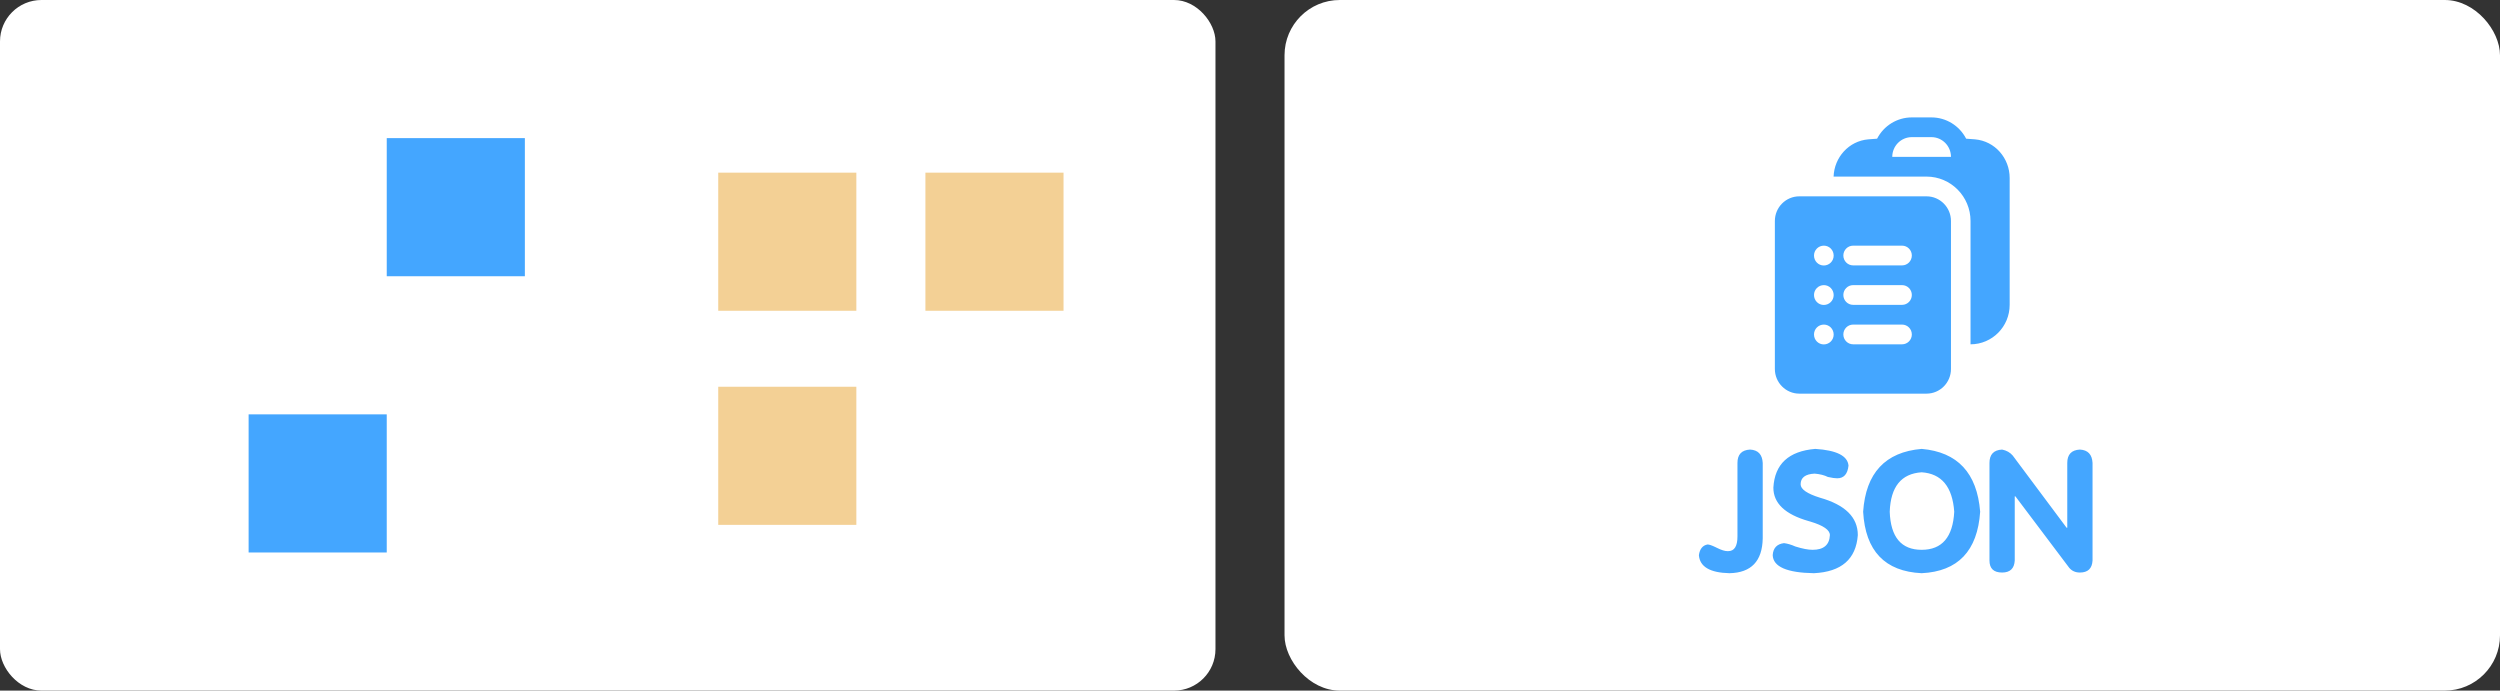 <svg xmlns="http://www.w3.org/2000/svg" width="362" height="100" viewBox="0 0 362 100"><rect x="0" y="0" width="362" height="100" fill="#333333" stroke="none"/><g fill="none" fill-rule="evenodd"><rect width="176" height="100" x="186" fill="#FFF" rx="8"/><path fill="#44A6FF" fill-rule="nonzero" d="M278.958,28.429 C280.915,28.429 282.5,30.029 282.5,32 L282.5,53.429 C282.5,55.4 280.913,57 278.958,57 L260.542,57 C258.586,57 257,55.401 257,53.429 L257,32 C257,30.027 258.587,28.429 260.542,28.429 L278.958,28.429 Z M264.098,47 C263.301,47 262.667,47.64 262.667,48.429 C262.667,49.233 263.301,49.872 264.083,49.872 C264.881,49.872 265.515,49.233 265.515,48.444 C265.515,47.64 264.881,47 264.098,47 Z M279.667,17 C281.782,17 283.722,18.188 284.697,20.082 C285.121,20.111 285.544,20.142 285.968,20.177 C288.875,20.423 291,22.91 291,25.777 L291,44.143 C291,47.299 288.463,49.857 285.333,49.857 L285.333,32 C285.333,28.453 282.485,25.577 278.968,25.571 L265.504,25.571 C265.602,22.794 267.695,20.419 270.532,20.177 C270.953,20.143 271.378,20.11 271.803,20.082 C272.778,18.188 274.718,17 276.833,17 L279.667,17 Z M275.417,47 L268.333,47 C267.551,47 266.917,47.64 266.917,48.429 C266.917,49.218 267.551,49.857 268.333,49.857 L275.417,49.857 C276.199,49.857 276.833,49.218 276.833,48.429 C276.833,47.64 276.199,47 275.417,47 Z M264.098,41.286 C263.301,41.286 262.667,41.925 262.667,42.714 C262.667,43.519 263.301,44.158 264.083,44.158 C264.881,44.158 265.515,43.519 265.515,42.73 C265.515,41.925 264.881,41.286 264.098,41.286 Z M275.417,41.286 L268.333,41.286 C267.551,41.286 266.917,41.925 266.917,42.714 C266.917,43.503 267.551,44.143 268.333,44.143 L275.417,44.143 C276.199,44.143 276.833,43.503 276.833,42.714 C276.833,41.925 276.199,41.286 275.417,41.286 Z M264.098,35.571 C263.301,35.571 262.667,36.211 262.667,37 C262.667,37.804 263.301,38.444 264.083,38.444 C264.881,38.444 265.515,37.804 265.515,37.015 C265.515,36.211 264.881,35.571 264.098,35.571 Z M275.417,35.571 L268.333,35.571 C267.551,35.571 266.917,36.211 266.917,37 C266.917,37.789 267.551,38.429 268.333,38.429 L275.417,38.429 C276.199,38.429 276.833,37.789 276.833,37 C276.833,36.211 276.199,35.571 275.417,35.571 Z M279.667,19.857 L276.833,19.857 C275.269,19.857 274,21.136 274,22.714 L282.5,22.714 C282.5,21.136 281.231,19.857 279.667,19.857 Z M255.243,77.968 C255.179,81.258 253.574,82.935 250.429,83 C247.605,82.935 246.128,82.065 246,80.387 C246.128,79.484 246.546,78.968 247.252,78.839 C247.483,78.839 247.87,78.969 248.413,79.231 L248.6,79.323 C249.242,79.645 249.755,79.806 250.14,79.806 L250.236,79.806 C251.135,79.806 251.584,79.097 251.584,77.677 L251.584,67.032 C251.584,65.806 252.194,65.161 253.414,65.097 C254.569,65.161 255.179,65.806 255.243,67.032 L255.243,77.968 Z M269.012,77.484 C268.755,80.968 266.637,82.806 262.657,83 C258.742,82.935 256.752,82.065 256.688,80.387 C256.752,79.355 257.297,78.774 258.324,78.645 C258.838,78.71 259.383,78.871 259.961,79.129 C260.988,79.452 261.823,79.613 262.465,79.613 C264.069,79.613 264.904,78.903 264.968,77.484 C264.968,76.743 264.028,76.091 262.149,75.528 L261.887,75.452 C258.485,74.484 256.784,72.871 256.784,70.613 C256.976,67.194 258.998,65.323 262.85,65 C265.931,65.194 267.535,66 267.664,67.419 C267.535,68.645 266.99,69.258 266.027,69.258 C265.706,69.258 265.257,69.194 264.679,69.065 C264.166,68.806 263.524,68.645 262.753,68.581 C261.405,68.645 260.731,69.161 260.731,70.129 C260.731,70.839 261.662,71.484 263.524,72.065 C267.182,73.097 269.012,74.903 269.012,77.484 Z M286.728,74.097 C286.343,79.774 283.519,82.742 278.255,83 C272.927,82.742 270.103,79.774 269.782,74.097 C270.167,68.484 272.992,65.452 278.255,65 C283.454,65.452 286.279,68.484 286.728,74.097 Z M273.633,74.097 C273.762,77.774 275.302,79.613 278.255,79.613 C281.208,79.613 282.78,77.774 282.973,74.097 C282.716,70.484 281.144,68.581 278.255,68.387 C275.302,68.581 273.762,70.484 273.633,74.097 Z M303,81.161 C302.936,82.323 302.326,82.903 301.171,82.903 C300.529,82.903 300.015,82.677 299.63,82.226 L291.831,71.871 L291.735,71.871 L291.735,81.161 C291.671,82.323 291.061,82.903 289.905,82.903 C288.686,82.903 288.076,82.323 288.076,81.161 L288.076,67.032 C288.076,65.806 288.686,65.161 289.905,65.097 C290.547,65.226 291.061,65.516 291.446,65.968 L299.245,76.419 L299.341,76.419 L299.341,67.032 C299.341,65.806 299.951,65.161 301.171,65.097 C302.326,65.161 302.936,65.806 303,67.032 L303,81.161 Z"/><rect width="176" height="100" fill="#FFF" rx="6"/><rect width="20" height="20" x="104" y="25" fill="#F3D095"/><rect width="20" height="20" x="134" y="25" fill="#F3D095"/><rect width="20" height="20" x="104" y="56" fill="#F3D095"/><rect width="20" height="20" x="36" y="60" fill="#44A6FF"/><rect width="20" height="20" x="56" y="20" fill="#44A6FF"/></g></svg>